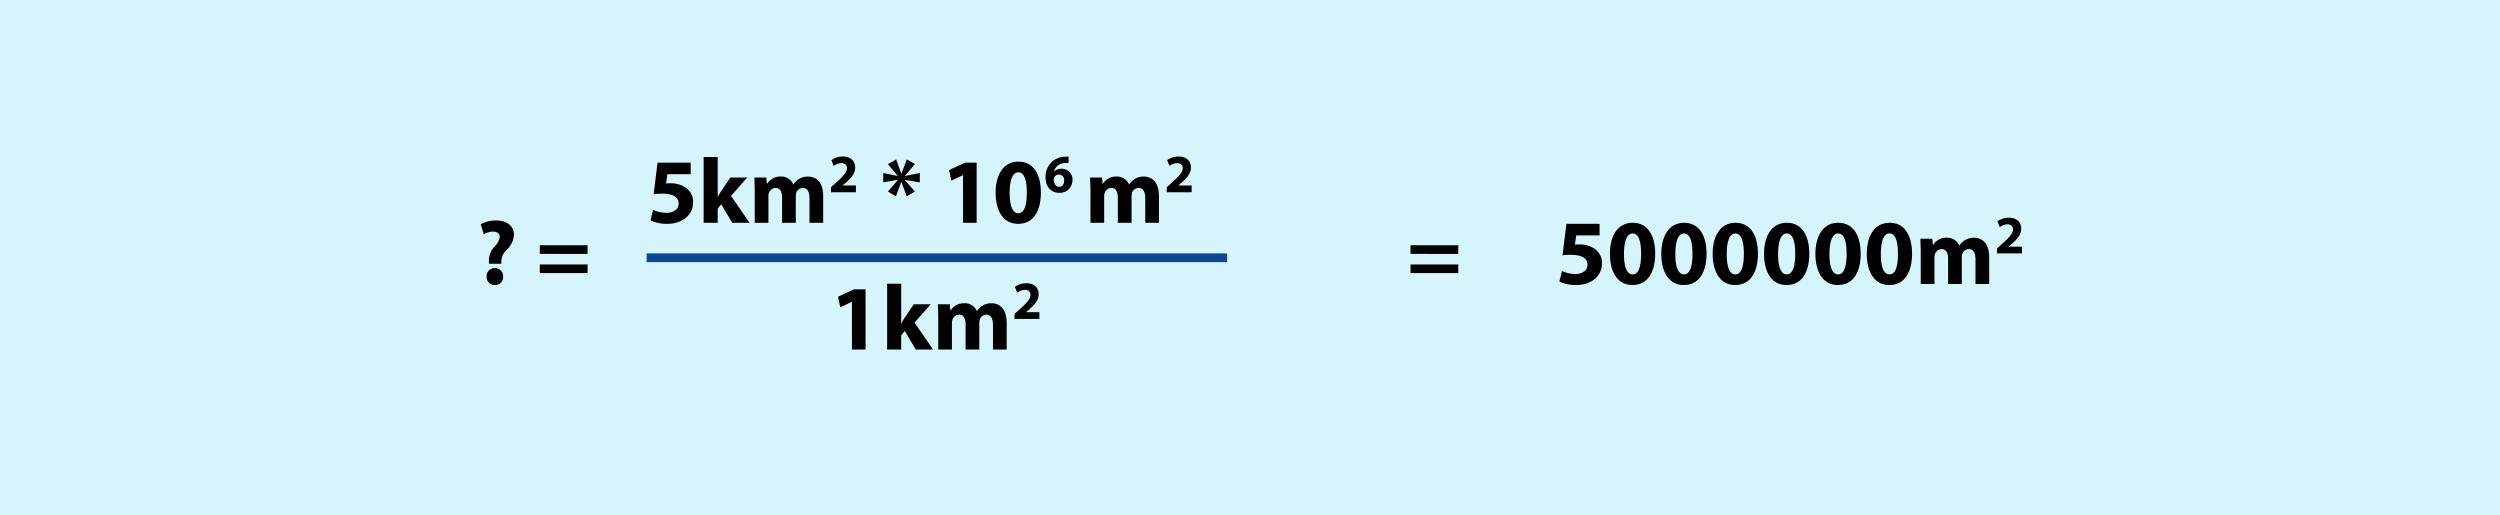 <svg xmlns="http://www.w3.org/2000/svg" width="572.211" height="117.848" viewBox="0 0 572.211 117.848">
  <g id="Grupo_14557" data-name="Grupo 14557" transform="translate(-12798 -2142)">
    <path id="Trazado_24120" data-name="Trazado 24120" d="M0,0H572.211V117.848H0Z" transform="translate(12798 2142)" fill="#d5f4fc"/>
    <path id="Trazado_24121" data-name="Trazado 24121" d="M10.085-13.771H2.5L1.61-6.547a11.419,11.419,0,0,1,1.843-.127c2.754,0,3.877.869,3.877,2.288,0,1.462-1.42,2.1-2.754,2.1a7.705,7.705,0,0,1-3.093-.678L.89-.551A8.752,8.752,0,0,0,4.725.233c3.708,0,5.911-2.267,5.911-4.831A3.92,3.92,0,0,0,8.962-8.051a6.253,6.253,0,0,0-3.623-1c-.339,0-.593.021-.89.042l.3-2.119h5.339Zm6.187-1.292h-3.22V0h3.22V-3.242l.805-1.017L19.6,0H23.56L19.322-6.165,23.03-10.36H19.153l-2.1,3.114A13.9,13.9,0,0,0,16.314-6h-.042ZM24.746,0h3.136V-6.017a2.179,2.179,0,0,1,.127-.826,1.648,1.648,0,0,1,1.5-1.144c1.038,0,1.5.89,1.5,2.182V0h3.136V-6.059a3.353,3.353,0,0,1,.106-.805,1.6,1.6,0,0,1,1.5-1.123c1.038,0,1.525.869,1.525,2.373V0h3.136V-6.1c0-3.093-1.5-4.492-3.5-4.492a3.945,3.945,0,0,0-1.97.508A4.506,4.506,0,0,0,33.6-8.814H33.56a2.932,2.932,0,0,0-2.839-1.78,3.585,3.585,0,0,0-3.136,1.653h-.064l-.127-1.42H24.661c.042.932.085,2.013.085,3.305ZM47.9-7V-8.545h-3.04v-.025l.741-.618c1.174-1.038,2.138-2.113,2.138-3.46,0-1.458-.989-2.521-2.818-2.521a4.407,4.407,0,0,0-2.62.828l.531,1.335a2.985,2.985,0,0,1,1.718-.655c.927,0,1.31.519,1.31,1.174-.012.939-.865,1.841-2.632,3.423l-1.026.927V-7Zm11.661-7.513-1.229,3.242h-.042l-1.165-3.242-1.886,1.081,2.225,2.67v.042L54.162-11.4v2.14l3.326-.593.021.042L55.242-7.161l1.822,1.1,1.208-3.263.042-.021,1.229,3.284,1.864-1.1L59.119-9.767v-.064l3.411.572V-11.4l-3.39.678v-.042l2.267-2.691ZM72.425,0h3.114V-13.771H72.891l-3.665,1.695.53,2.415,2.627-1.25h.042ZM85.052.233c3.475,0,5.191-2.945,5.191-7.182,0-3.771-1.462-7.055-5.127-7.055-3.559,0-5.233,3.136-5.233,7.14.021,3.9,1.589,7.1,5.148,7.1ZM85.073-2.2c-1.229,0-1.992-1.525-1.97-4.7,0-3.114.763-4.661,1.97-4.661,1.292,0,1.949,1.61,1.949,4.661,0,3.136-.678,4.7-1.928,4.7ZM96.59-15.144a3.955,3.955,0,0,0-.754.012,4.771,4.771,0,0,0-3.09,1.174,4.819,4.819,0,0,0-1.434,3.584c0,1.916,1.05,3.51,3.2,3.51a2.874,2.874,0,0,0,2.954-2.9,2.438,2.438,0,0,0-2.484-2.62,2.324,2.324,0,0,0-1.705.63h-.037a2.562,2.562,0,0,1,2.62-1.916,5.164,5.164,0,0,1,.729-.025Zm-2.113,6.9c-.853,0-1.261-.766-1.3-1.619a.986.986,0,0,1,.087-.482,1.2,1.2,0,0,1,1.1-.7,1.228,1.228,0,0,1,1.2,1.384c0,.816-.42,1.421-1.075,1.421ZM101.59,0h3.136V-6.017a2.179,2.179,0,0,1,.127-.826,1.648,1.648,0,0,1,1.5-1.144c1.038,0,1.5.89,1.5,2.182V0H111V-6.059a3.353,3.353,0,0,1,.106-.805,1.6,1.6,0,0,1,1.5-1.123c1.038,0,1.525.869,1.525,2.373V0h3.136V-6.1c0-3.093-1.5-4.492-3.5-4.492a3.945,3.945,0,0,0-1.97.508,4.506,4.506,0,0,0-1.356,1.271H110.4a2.932,2.932,0,0,0-2.839-1.78,3.585,3.585,0,0,0-3.136,1.653h-.064l-.127-1.42H101.5c.042.932.085,2.013.085,3.305Zm23.157-7V-8.545h-3.04v-.025l.742-.618c1.174-1.038,2.138-2.113,2.138-3.46,0-1.458-.989-2.521-2.818-2.521a4.407,4.407,0,0,0-2.62.828l.531,1.335a2.985,2.985,0,0,1,1.718-.655c.927,0,1.31.519,1.31,1.174-.012.939-.865,1.841-2.632,3.423l-1.026.927V-7Z" transform="translate(12946 2193)"/>
    <path id="Trazado_24122" data-name="Trazado 24122" d="M5.742-4.64v-.381A3.73,3.73,0,0,1,6.822-7.67,5.288,5.288,0,0,0,8.644-11.25c0-1.737-1.292-3.284-4.068-3.284a7.2,7.2,0,0,0-3.538.869l.7,2.309a3.889,3.889,0,0,1,2.119-.636c1.038.021,1.525.53,1.525,1.271a3.968,3.968,0,0,1-1.229,2.2A4.765,4.765,0,0,0,2.9-5.191l.042.551ZM4.28.233A1.824,1.824,0,0,0,6.165-1.695,1.83,1.83,0,0,0,4.259-3.623,1.824,1.824,0,0,0,2.373-1.695,1.836,1.836,0,0,0,4.259.233ZM25.488-6.886v-1.97H14.555v1.97Zm0,4.386V-4.47H14.555V-2.5Z" transform="translate(12907 2207)"/>
    <path id="Trazado_24123" data-name="Trazado 24123" d="M5,0H8.115V-13.771H5.466L1.8-12.076l.53,2.415,2.627-1.25H5ZM16.271-15.064h-3.22V0h3.22V-3.242l.805-1.017L19.6,0H23.56L19.322-6.165,23.03-10.36H19.153l-2.1,3.114A13.9,13.9,0,0,0,16.314-6h-.042ZM24.746,0h3.136V-6.017a2.179,2.179,0,0,1,.127-.826,1.648,1.648,0,0,1,1.5-1.144c1.038,0,1.5.89,1.5,2.182V0h3.136V-6.059a3.353,3.353,0,0,1,.106-.805,1.6,1.6,0,0,1,1.5-1.123c1.038,0,1.525.869,1.525,2.373V0h3.136V-6.1c0-3.093-1.5-4.492-3.5-4.492a3.945,3.945,0,0,0-1.97.508A4.506,4.506,0,0,0,33.6-8.814H33.56a2.932,2.932,0,0,0-2.839-1.78,3.585,3.585,0,0,0-3.136,1.653h-.064l-.127-1.42H24.661c.042.932.085,2.013.085,3.305ZM47.9-7V-8.545h-3.04v-.025l.741-.618c1.174-1.038,2.138-2.113,2.138-3.46,0-1.458-.989-2.521-2.818-2.521a4.407,4.407,0,0,0-2.62.828l.531,1.335a2.985,2.985,0,0,1,1.718-.655c.927,0,1.31.519,1.31,1.174-.012.939-.865,1.841-2.632,3.423l-1.026.927V-7Z" transform="translate(12988 2222)"/>
    <path id="Trazado_23566" data-name="Trazado 23566" d="M4124,2212h132.875" transform="translate(8822 -11)" fill="none" stroke="#0d468f" stroke-width="2"/>
    <path id="Trazado_24124" data-name="Trazado 24124" d="M11.78-6.886v-1.97H.847v1.97Zm0,4.386V-4.47H.847V-2.5ZM44.111-13.771H36.526l-.89,7.225a11.419,11.419,0,0,1,1.843-.127c2.754,0,3.877.869,3.877,2.288,0,1.462-1.42,2.1-2.754,2.1a7.705,7.705,0,0,1-3.093-.678L34.916-.551a8.752,8.752,0,0,0,3.835.784c3.708,0,5.911-2.267,5.911-4.831a3.92,3.92,0,0,0-1.674-3.453,6.253,6.253,0,0,0-3.623-1c-.339,0-.593.021-.89.042l.3-2.119h5.339Zm7.543,14c3.475,0,5.191-2.945,5.191-7.182,0-3.771-1.462-7.055-5.127-7.055-3.559,0-5.233,3.136-5.233,7.14.021,3.9,1.589,7.1,5.148,7.1ZM51.675-2.2c-1.229,0-1.992-1.525-1.97-4.7,0-3.114.763-4.661,1.97-4.661,1.292,0,1.949,1.61,1.949,4.661,0,3.136-.678,4.7-1.928,4.7ZM63.412.233c3.475,0,5.191-2.945,5.191-7.182C68.6-10.721,67.141-14,63.476-14c-3.559,0-5.233,3.136-5.233,7.14.021,3.9,1.589,7.1,5.148,7.1ZM63.433-2.2c-1.229,0-1.992-1.525-1.97-4.7,0-3.114.763-4.661,1.97-4.661,1.292,0,1.949,1.61,1.949,4.661,0,3.136-.678,4.7-1.928,4.7ZM75.171.233c3.475,0,5.191-2.945,5.191-7.182C80.362-10.721,78.9-14,75.234-14,71.675-14,70-10.869,70-6.865c.021,3.9,1.589,7.1,5.148,7.1ZM75.192-2.2c-1.229,0-1.992-1.525-1.97-4.7,0-3.114.763-4.661,1.97-4.661,1.292,0,1.949,1.61,1.949,4.661,0,3.136-.678,4.7-1.928,4.7ZM86.929.233c3.475,0,5.191-2.945,5.191-7.182,0-3.771-1.462-7.055-5.127-7.055-3.559,0-5.233,3.136-5.233,7.14.021,3.9,1.589,7.1,5.148,7.1ZM86.951-2.2c-1.229,0-1.992-1.525-1.97-4.7,0-3.114.763-4.661,1.97-4.661,1.292,0,1.949,1.61,1.949,4.661,0,3.136-.678,4.7-1.928,4.7ZM98.688.233c3.475,0,5.191-2.945,5.191-7.182,0-3.771-1.462-7.055-5.127-7.055-3.559,0-5.233,3.136-5.233,7.14.021,3.9,1.589,7.1,5.148,7.1ZM98.709-2.2c-1.229,0-1.992-1.525-1.97-4.7,0-3.114.763-4.661,1.97-4.661,1.292,0,1.949,1.61,1.949,4.661,0,3.136-.678,4.7-1.928,4.7ZM110.447.233c3.475,0,5.191-2.945,5.191-7.182,0-3.771-1.462-7.055-5.127-7.055-3.559,0-5.233,3.136-5.233,7.14.021,3.9,1.589,7.1,5.148,7.1Zm.021-2.436c-1.229,0-1.992-1.525-1.97-4.7,0-3.114.763-4.661,1.97-4.661,1.292,0,1.949,1.61,1.949,4.661,0,3.136-.678,4.7-1.928,4.7ZM117.629,0h3.136V-6.017a2.179,2.179,0,0,1,.127-.826,1.648,1.648,0,0,1,1.5-1.144c1.038,0,1.5.89,1.5,2.182V0h3.136V-6.059a3.353,3.353,0,0,1,.106-.805,1.6,1.6,0,0,1,1.5-1.123c1.038,0,1.525.869,1.525,2.373V0h3.136V-6.1c0-3.093-1.5-4.492-3.5-4.492a3.945,3.945,0,0,0-1.97.508,4.506,4.506,0,0,0-1.356,1.271h-.042a2.932,2.932,0,0,0-2.839-1.78,3.585,3.585,0,0,0-3.136,1.653H120.4l-.127-1.42h-2.733c.042.932.085,2.013.085,3.305Zm23.157-7V-8.545h-3.04v-.025l.742-.618c1.174-1.038,2.138-2.113,2.138-3.46,0-1.458-.989-2.521-2.818-2.521a4.407,4.407,0,0,0-2.62.828l.531,1.335a2.985,2.985,0,0,1,1.718-.655c.927,0,1.31.519,1.31,1.174-.012.939-.865,1.841-2.632,3.423l-1.026.927V-7Z" transform="translate(13120 2207)"/>
  </g>
</svg>
